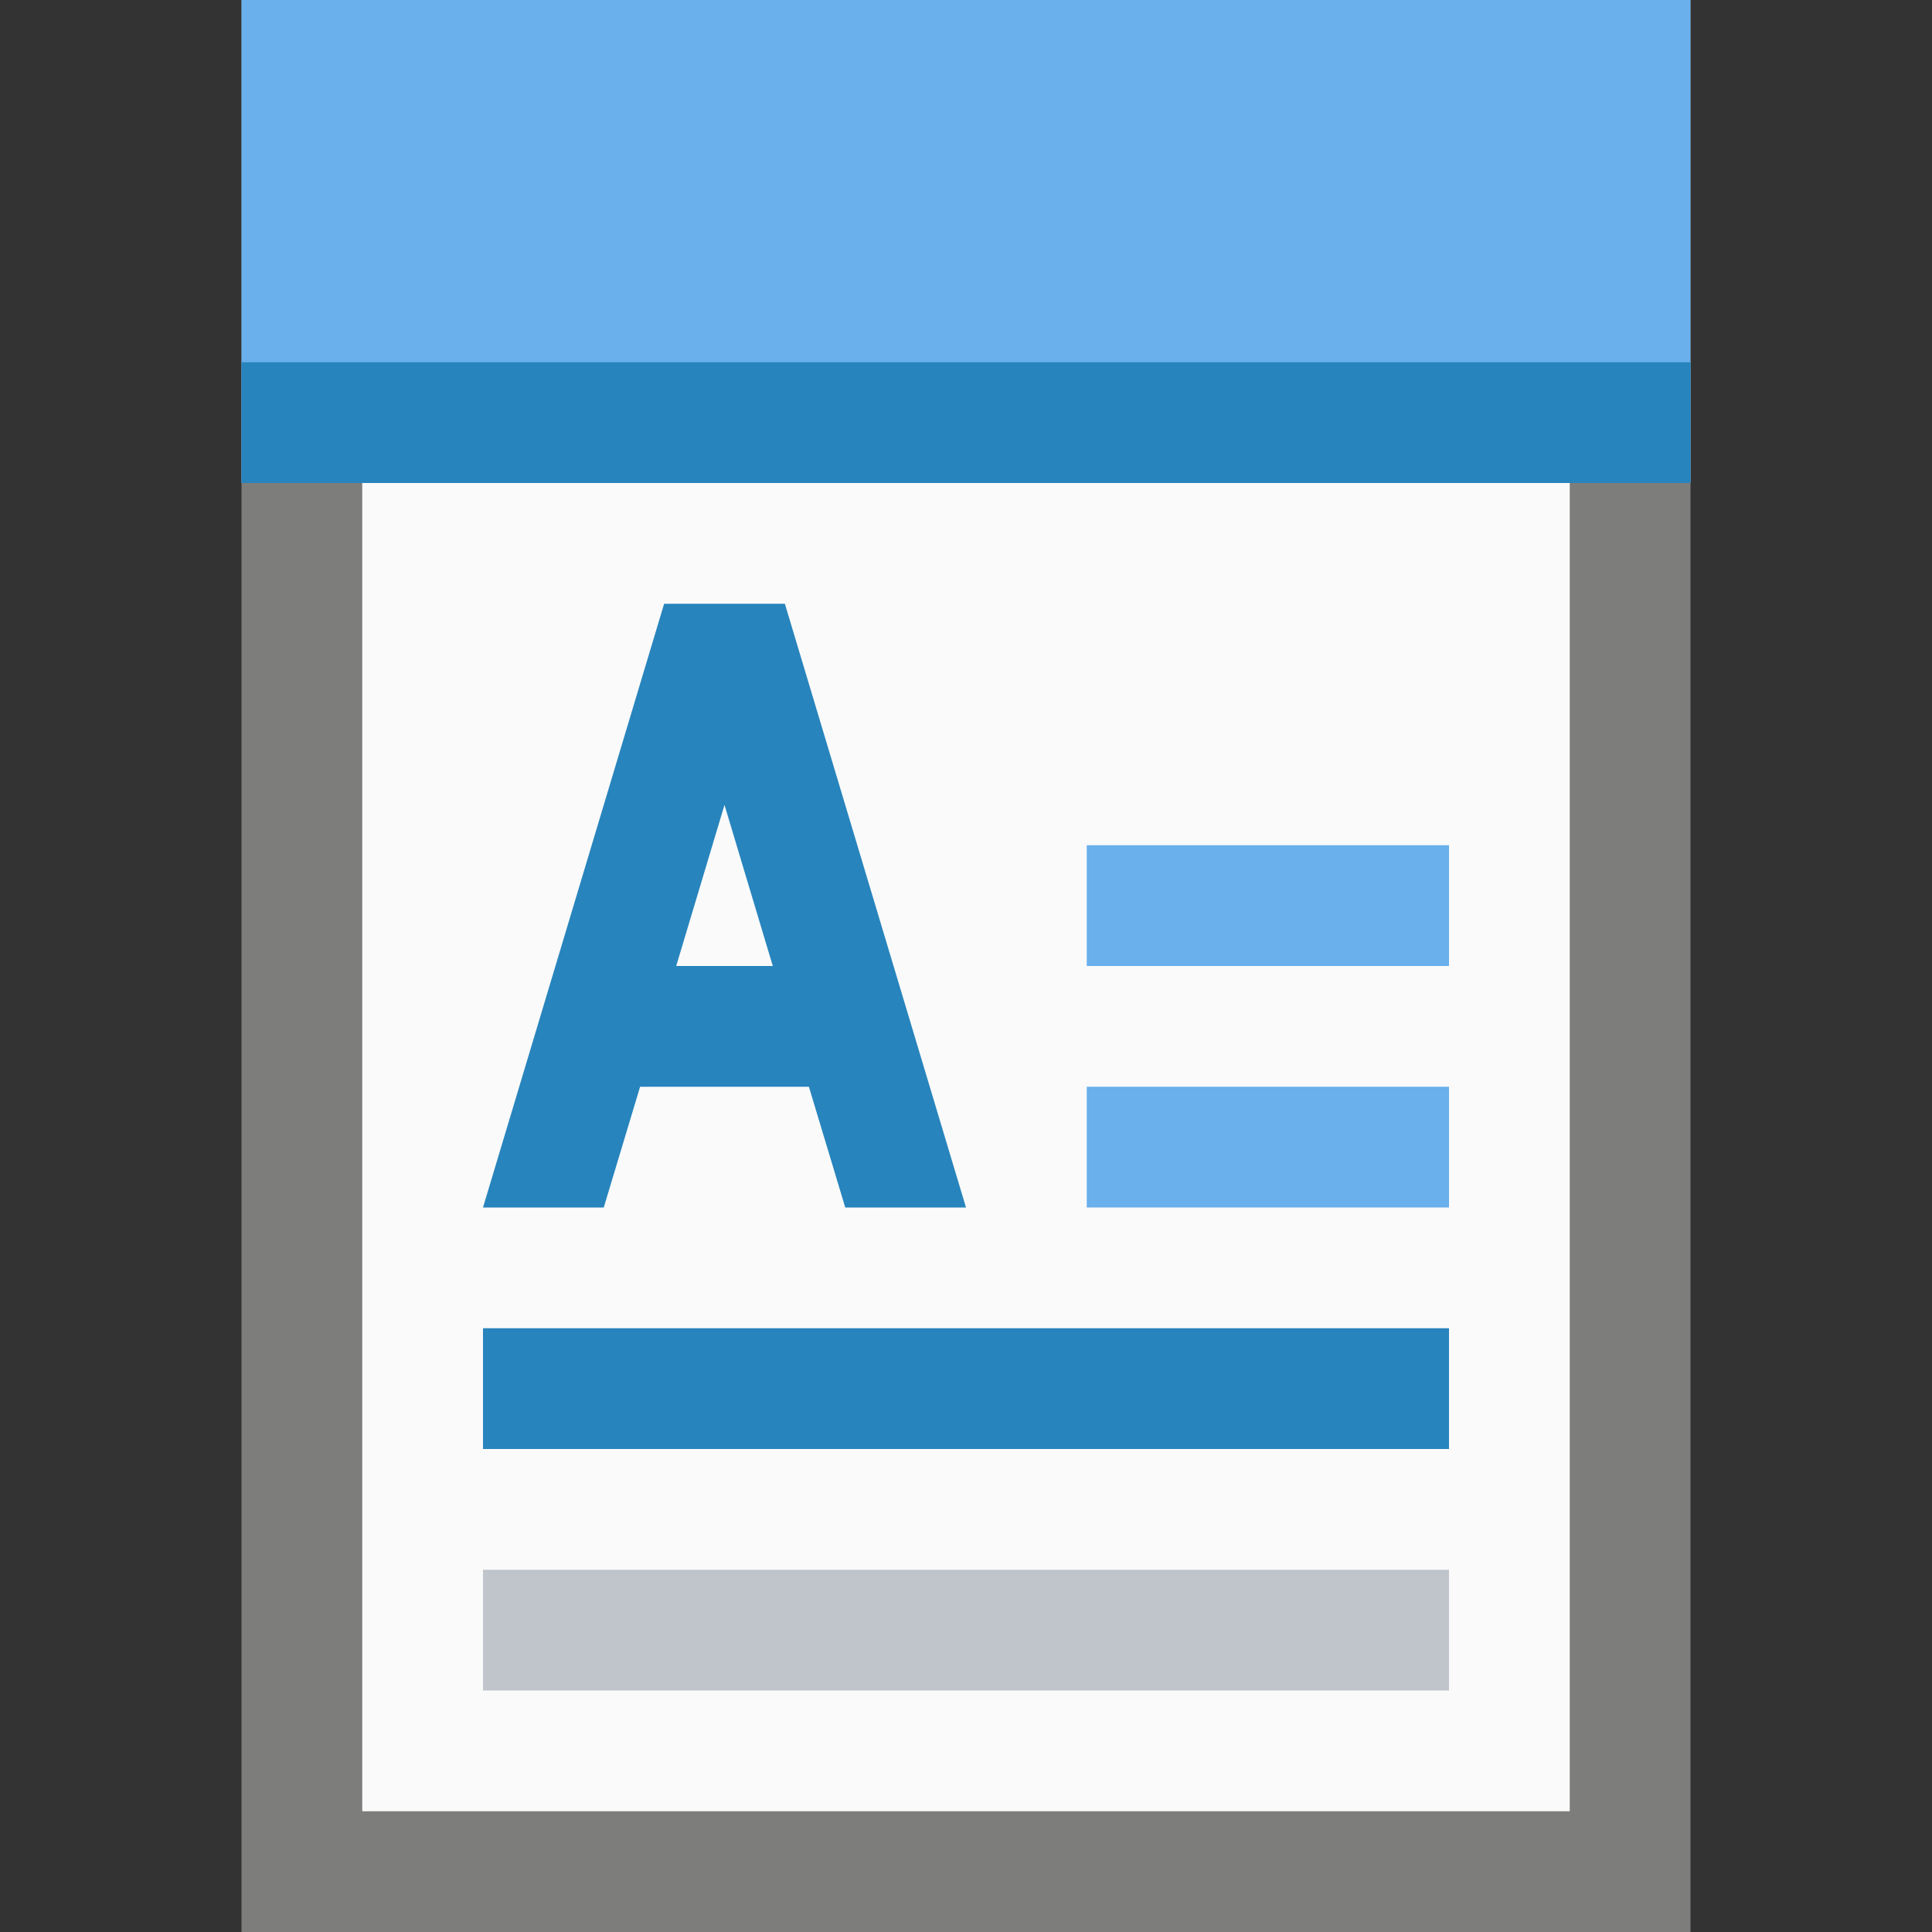 <?xml version="1.0" encoding="UTF-8" standalone="no"?>
<!-- Created with Inkscape (http://www.inkscape.org/) -->

<svg
   width="16"
   height="16"
   viewBox="0 0 16 16"
   version="1.1"
   id="svg5"
   inkscape:version="1.2.1 (9c6d41e410, 2022-07-14, custom)"
   sodipodi:docname="x-office-document-template.svg"
   xmlns:inkscape="http://www.inkscape.org/namespaces/inkscape"
   xmlns:sodipodi="http://sodipodi.sourceforge.net/DTD/sodipodi-0.dtd"
   xmlns="http://www.w3.org/2000/svg"
   xmlns:svg="http://www.w3.org/2000/svg">
  <rect x="0" y="0" width="16" height="16" fill="#333333" stroke="none"/>
  <sodipodi:namedview
     id="namedview7"
     pagecolor="#ffffff"
     bordercolor="#000000"
     borderopacity="0.25"
     inkscape:showpageshadow="2"
     inkscape:pageopacity="0.0"
     inkscape:pagecheckerboard="0"
     inkscape:deskcolor="#d1d1d1"
     inkscape:document-units="px"
     showgrid="false"
     inkscape:zoom="53.3125"
     inkscape:cx="8"
     inkscape:cy="8"
     inkscape:window-width="1920"
     inkscape:window-height="1029"
     inkscape:window-x="0"
     inkscape:window-y="0"
     inkscape:window-maximized="1"
     inkscape:current-layer="svg5"
     showguides="false" />
  <defs
     id="defs2" />
  <path
     id="rect234"
     style="fill:#7d7d7b"
     d="M 2,0 H 14 V 16 H 2 Z"
     sodipodi:nodetypes="ccccc" />
  <path
     id="rect1746"
     style="fill:#fafafa"
     d="m 3,1 h 7 v 2 h 3 V 15 H 3 Z"
     sodipodi:nodetypes="ccccccc" />
  <path
     id="rect1800"
     style="fill:#fafafa;stroke-width:0.25"
     d="m 11,1 1,1 h -1 z"
     sodipodi:nodetypes="cccc" />
  <path
     id="path884"
     style="fill:#c0c5cb;fill-opacity:1;stroke-width:3;stroke-linecap:round;stroke-linejoin:round"
     d="m 4,13 v 1 h 8 v -1 z"
     sodipodi:nodetypes="ccccc" />
  <path
     id="path4039"
     style="font-size:10.583px;line-height:1.25;font-family:'Noto Sans CJK KR';-inkscape-font-specification:'Noto Sans CJK KR';fill:#2784bd;fill-opacity:1;stroke-width:0.169"
     d="M 5.5,5 4,10 H 5 L 5.301,9 H 6.699 L 7,10 H 8 L 6.5,5 Z M 6,6.666 6.4,8 H 5.6 Z M 4,11 v 1 h 8 v -1 z" />
  <path
     id="rect1374"
     style="fill:#69b0ec;fill-opacity:1;stroke-width:3;stroke-linecap:round;stroke-linejoin:round"
     d="m 9,7 v 1 h 3 v -1 z m 0,2 V 10 h 3 V 9 Z"
     sodipodi:nodetypes="cccccccccc" />
  <rect
     style="fill:#69b0ec;stroke-linecap:round;fill-opacity:1"
     id="rect573"
     width="12"
     height="4"
     x="2"
     y="0" />
  <path
     d="M 2,3 V 4 H 14 V 3 Z"
     style="fill:#2784bd;fill-opacity:1;stroke-width:1.121;stroke-linecap:round;stroke-linejoin:round"
     id="path711" />
</svg>
